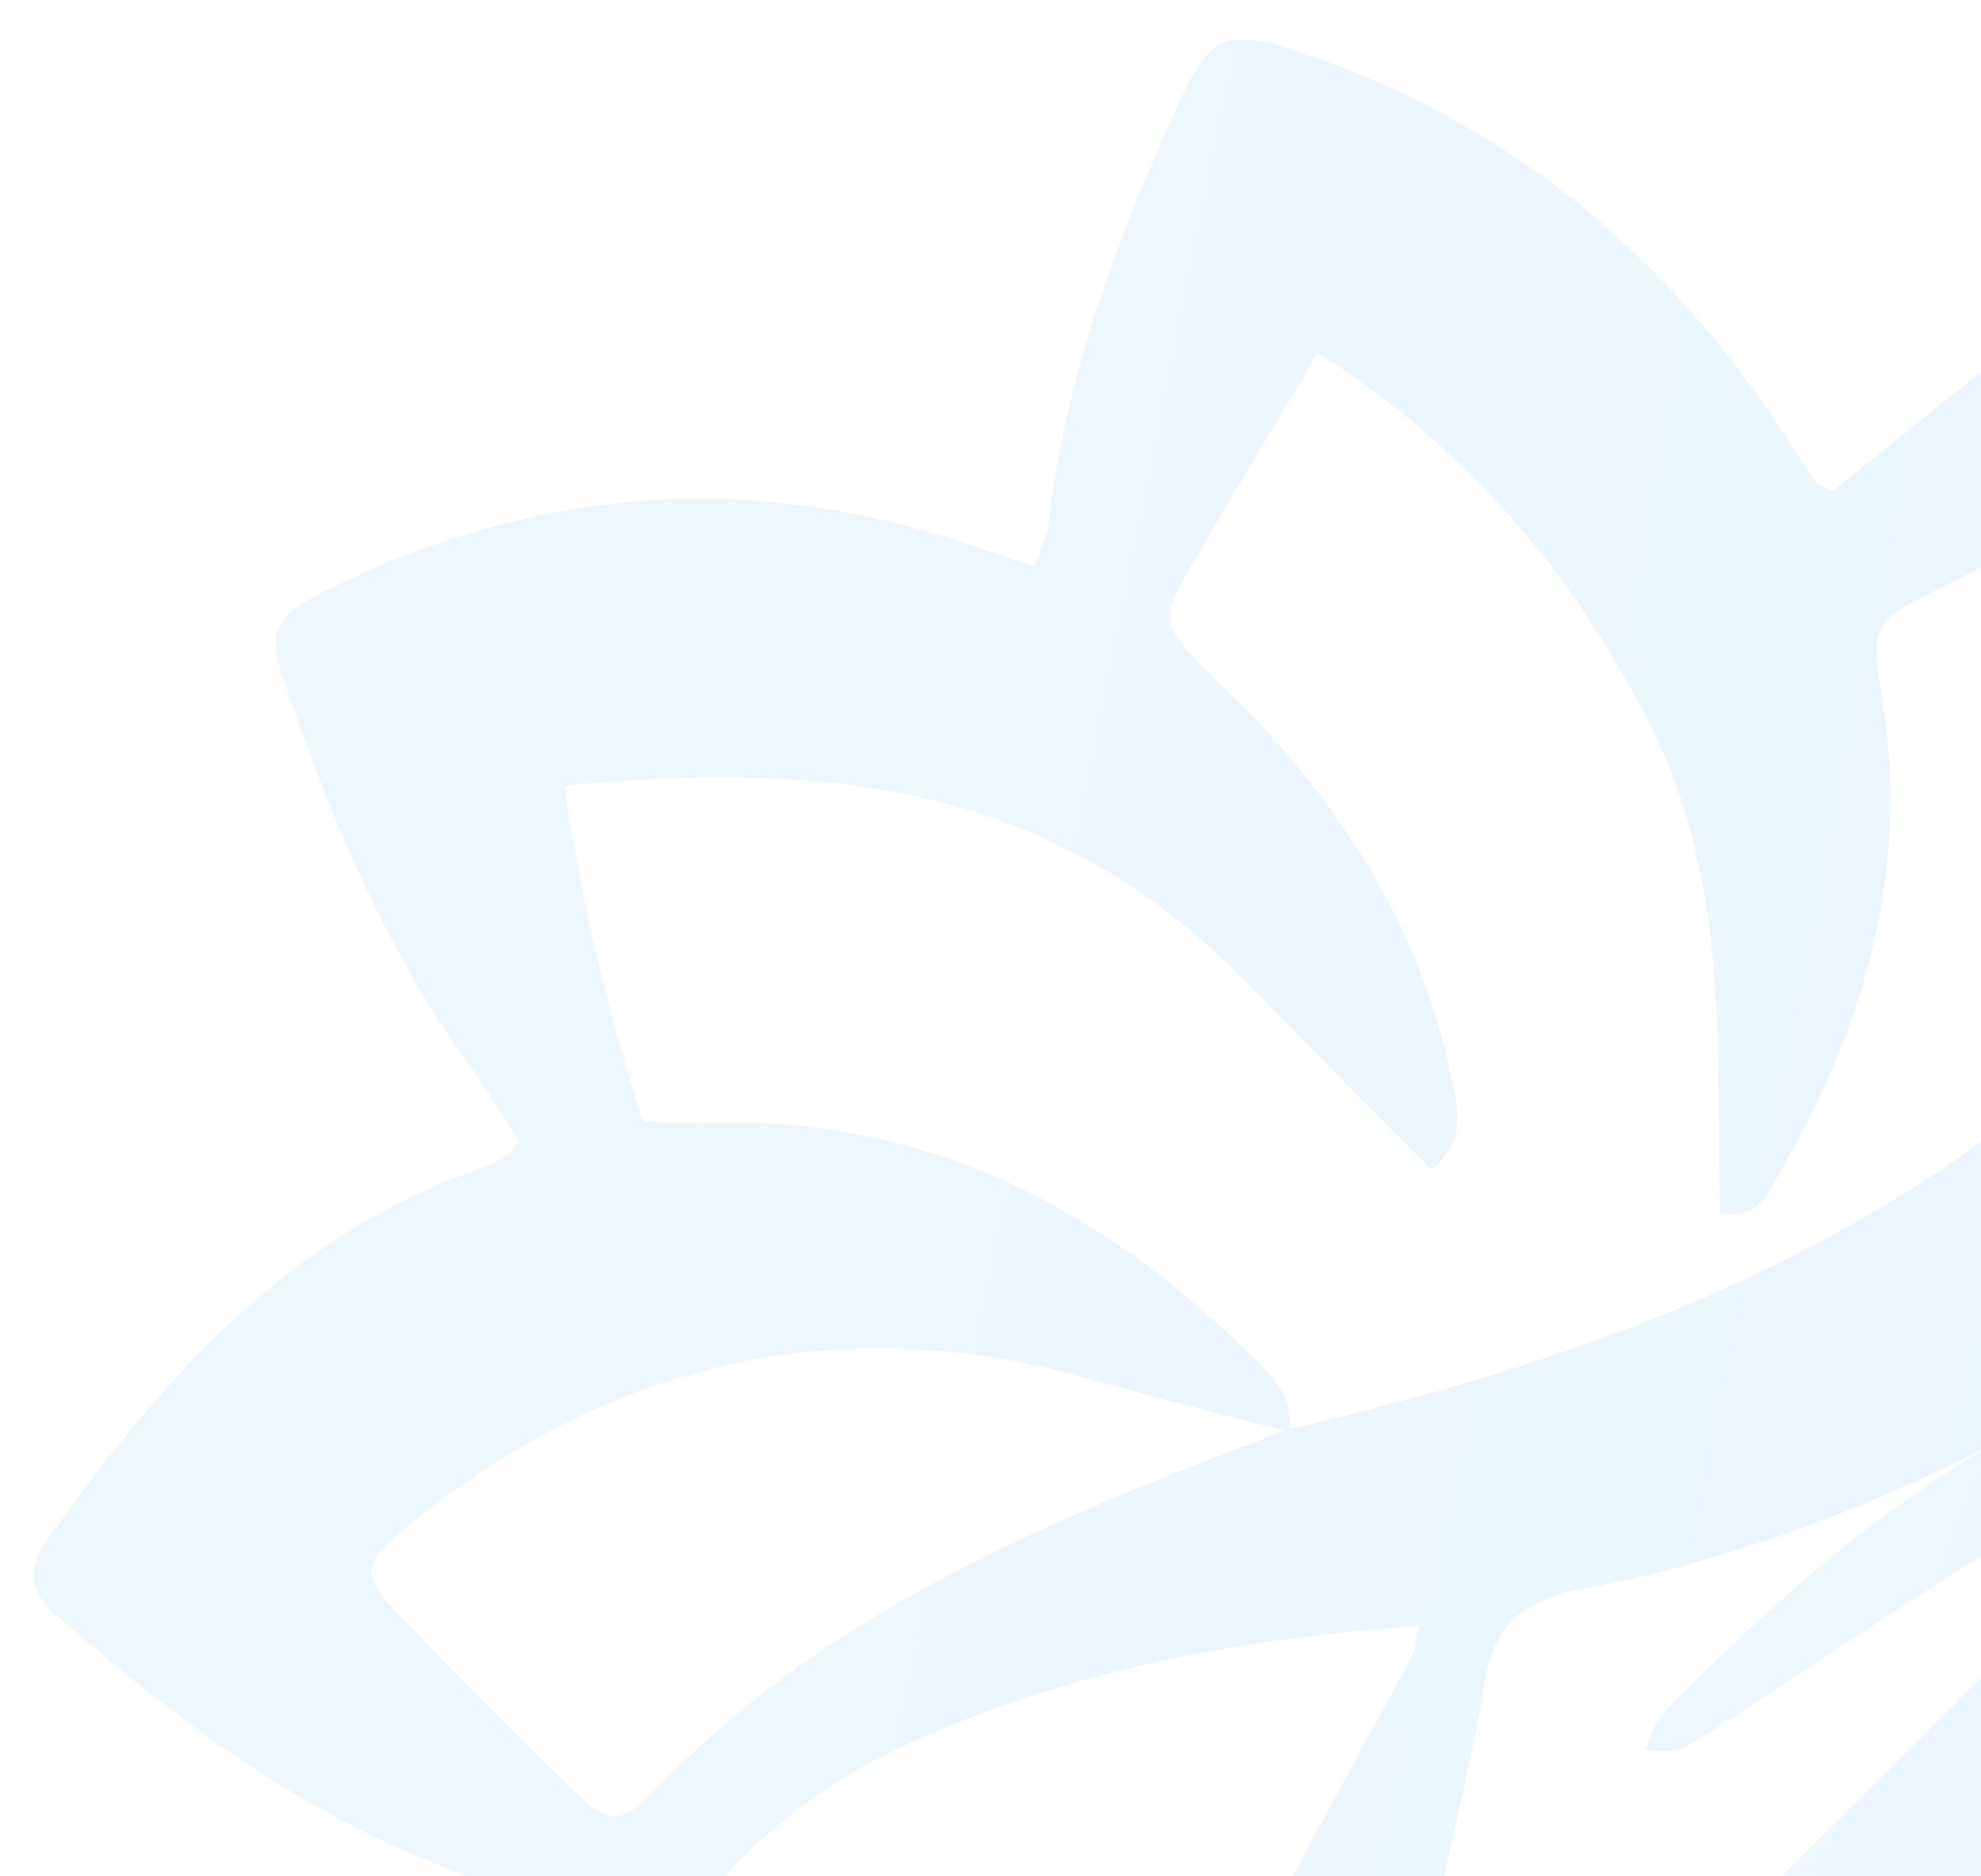 <svg width="38" height="36" fill="none" xmlns="http://www.w3.org/2000/svg"><path d="M35.155 9.424c1.293-1.039 2.614-2.106 3.946-3.163 1.723-1.39 3.24-1.536 5.174.741 4.19 4.917 3.648 11.865-.12 16.16-1.726 1.982-3.768 3.456-6.065 4.617-2.47 1.236-5.05 2.21-7.79 2.718-1.082.2-1.646.686-1.826 1.805-.242 1.516-.64 3.01-.96 4.525-.51 2.47-1.401 4.75-2.904 6.782-1.322 1.793-2.96 3.156-5.108 3.816-3.026.93-6.137 1.143-9.306.649a6.085 6.085 0 01-.68-.144c-1.823-.468-2.02-.78-1.938-2.664.104-2.533.539-4.965 1.866-7.154.293-.49.607-.96.977-1.526-.447-.199-.76-.377-1.09-.478-3.165-1.025-5.79-2.963-8.265-5.131-.586-.51-.495-.974-.086-1.54 2.177-3.038 4.6-5.774 8.289-7.035.173-.056.317-.16.48-.245.039-.019.048-.067.2-.259-.266-.419-.553-.916-.887-1.384-1.683-2.294-2.74-4.88-3.643-7.541-.302-.894-.121-1.172.879-1.663 3.855-1.896 7.863-2.3 12.059-.934.476.151.942.312 1.495.503.103-.338.225-.578.26-.829.333-2.878 1.345-5.535 2.531-8.132.575-1.24.902-1.372 2.242-.93 4.05 1.337 7.129 3.919 9.426 7.477.178.273.345.537.532.8.03.049.146.07.312.159zM24.71 27.468c-.747-.193-1.504-.396-2.251-.589-1.107-.284-2.204-.636-3.328-.824-4.322-.692-8.079.577-11.353 3.264-.881.724-.85.908-.046 1.75a160.453 160.453 0 003.114 3.133c.842.823 1.017.864 1.78.08 2.493-2.57 5.568-4.215 8.83-5.577 1.078-.451 2.175-.863 3.263-1.285 4.485-1.038 8.81-2.483 12.627-5.048 1.564-1.054 2.93-2.4 3.847-4.101 1.447-2.661 1.18-6.292-.706-8.617-1.096.547-2.211 1.095-3.326 1.661-1.269.642-1.278.652-1.057 2.096.534 3.324-.348 6.301-1.977 9.106-.208.345-.347.875-1.132.76-.077-3.136.183-6.353-1.324-9.331-1.468-2.92-3.51-5.344-6.395-7.179-.824 1.393-1.611 2.689-2.378 4.004-.663 1.133-.653 1.201.356 2.21.392.392.802.764 1.165 1.184 1.697 1.888 2.913 4.021 3.418 6.513.113.553.324 1.165-.375 1.766l-.95-.95c-.94-.96-1.87-1.91-2.82-2.86-1.89-1.89-4.149-3.04-6.746-3.478-1.987-.344-3.97-.28-6.124-.085.338 2.287.847 4.343 1.502 6.45.464.006.861.04 1.267.026 4.148-.133 7.525 1.602 10.434 4.49.401.402.822.785.685 1.431zm-13.16 15.98c2.031-.052 3.908-.01 5.71-.461 1.12-.277 2.285-.698 3.205-1.344 1.477-1.026 2.66-2.404 3.5-4.048 1-1.96 2.08-3.882 3.12-5.822.075-.135.063-.319.128-.58-3.547.257-6.857.883-9.963 2.344-1.538.716-2.821 1.764-3.889 3.066-1.582 1.896-2.008 4.144-1.81 6.845z" fill="url(#paint0_linear)" fill-opacity=".1"/><path d="M40.05 33.773c1.744.414 2.102 1.095 1.4 2.503-.228.436-.476.892-.809 1.224a285.594 285.594 0 01-5.027 5.007c-.228.228-.59.34-1.005.382.324-1.405 1.458-2.248 2.047-3.501-.277.235-.564.48-.83.727l-4.856 4.419c-.095.095-.2.18-.316.254-.916.604-1.767.666-2.296.136-.508-.489-.634-1.526-.115-2.357.575-.907 1.21-1.792 1.951-2.553 2.402-2.464 4.864-4.885 7.297-7.318.665-.665 1.34-1.32 1.964-2.026.331-.373.528-.86.85-1.431-1.06-.166-1.687.233-2.276.593-1.854 1.169-3.674 2.408-5.518 3.586-.231.149-.515.226-.956.147.11-.214.158-.47.31-.642 1.935-1.998 3.997-3.851 6.426-5.242.6-.35 1.344-.576 2.055-.643 1.651-.136 2.83 1.157 2.364 2.724-.31 1.058-1.015 1.97-1.608 2.916-.25.416-.644.686-1.053 1.095z" fill="url(#paint1_linear)" fill-opacity=".1"/><defs><linearGradient id="paint0_linear" x1="-11" y1="28.317" x2="47.97" y2="40.098" gradientUnits="userSpaceOnUse"><stop stop-color="#74C0FC"/><stop offset="1" stop-color="#339AF0"/></linearGradient><linearGradient id="paint1_linear" x1="24.105" y1="40.672" x2="40.261" y2="47.112" gradientUnits="userSpaceOnUse"><stop stop-color="#74C0FC"/><stop offset="1" stop-color="#339AF0"/></linearGradient></defs></svg>